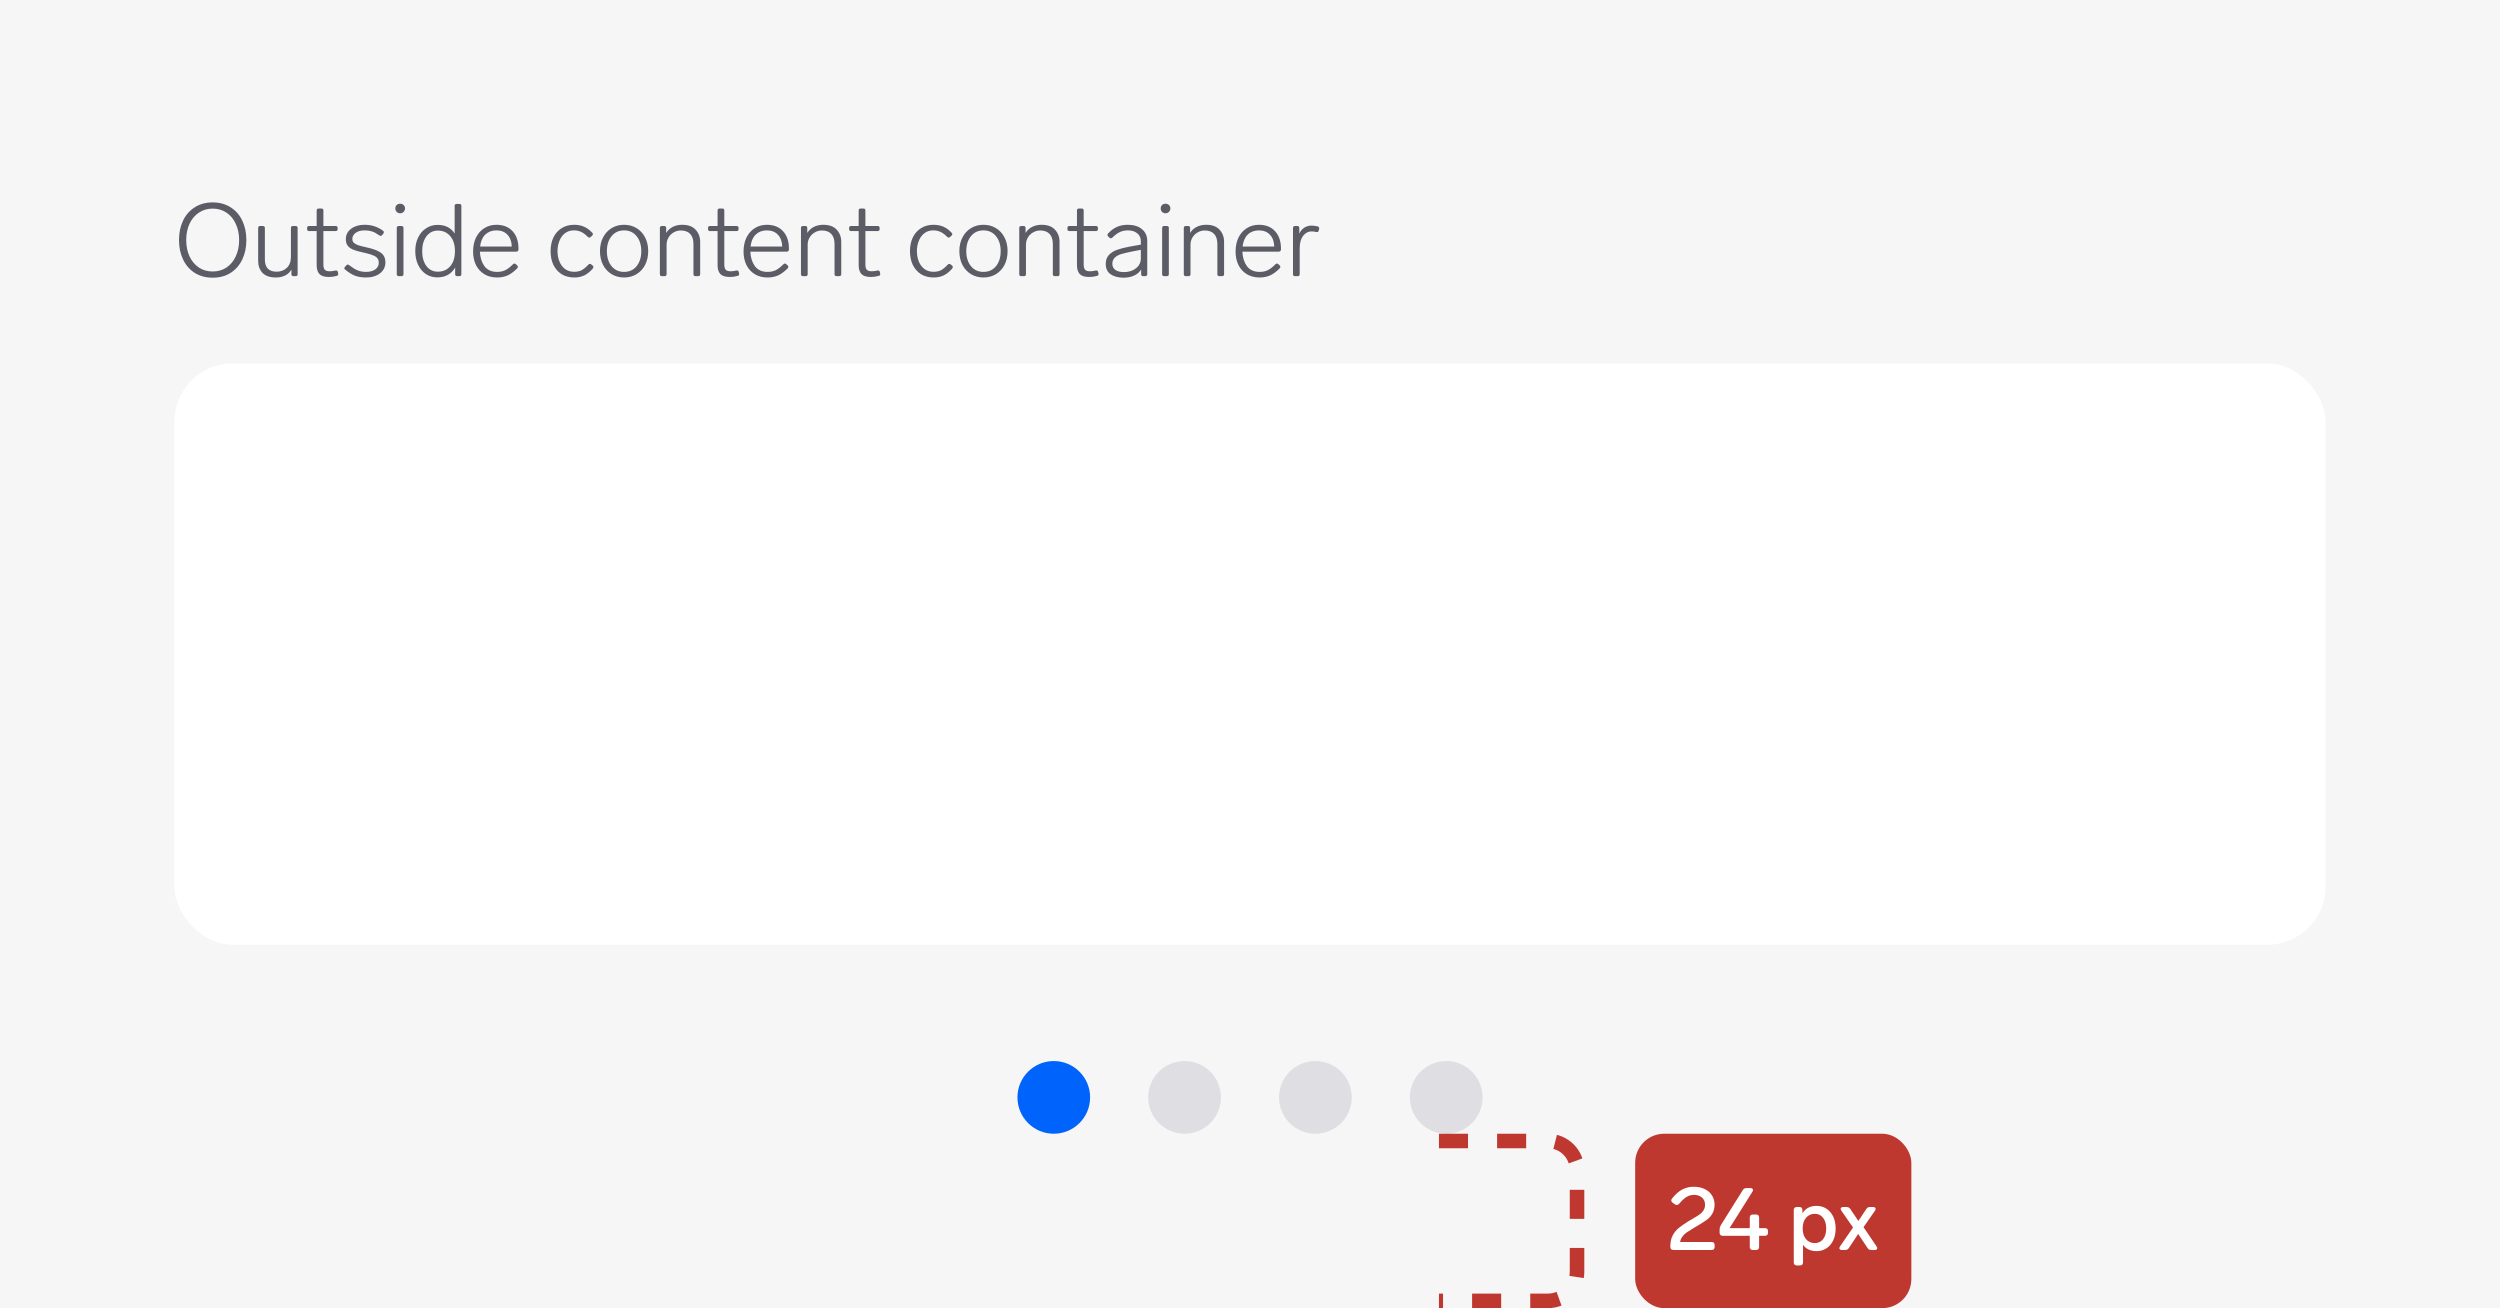 <svg width="344" height="180" viewBox="0 0 344 180" fill="none" xmlns="http://www.w3.org/2000/svg">
<rect width="344" height="180" fill="#F6F6F6"/>
<path d="M29.264 38.21C28.321 38.21 27.5 37.991 26.8 37.552C26.1 37.104 25.563 36.488 25.19 35.704C24.817 34.92 24.63 34.029 24.63 33.03C24.63 32.031 24.817 31.14 25.19 30.356C25.563 29.572 26.1 28.961 26.8 28.522C27.5 28.074 28.321 27.85 29.264 27.85C30.207 27.85 31.028 28.074 31.728 28.522C32.428 28.961 32.965 29.572 33.338 30.356C33.711 31.14 33.898 32.031 33.898 33.03C33.898 34.029 33.711 34.92 33.338 35.704C32.965 36.488 32.428 37.104 31.728 37.552C31.028 37.991 30.207 38.21 29.264 38.21ZM29.264 37.356C29.983 37.356 30.617 37.174 31.168 36.81C31.719 36.437 32.143 35.923 32.442 35.27C32.75 34.607 32.904 33.861 32.904 33.03C32.904 32.199 32.75 31.457 32.442 30.804C32.143 30.141 31.719 29.628 31.168 29.264C30.617 28.891 29.983 28.704 29.264 28.704C28.545 28.704 27.911 28.891 27.36 29.264C26.809 29.628 26.38 30.141 26.072 30.804C25.773 31.457 25.624 32.199 25.624 33.03C25.624 33.861 25.773 34.607 26.072 35.27C26.38 35.923 26.809 36.437 27.36 36.81C27.911 37.174 28.545 37.356 29.264 37.356ZM40.03 31.378C40.03 31.191 40.123 31.098 40.31 31.098H40.674C40.86 31.098 40.954 31.191 40.954 31.378V37.72C40.954 37.907 40.86 38 40.674 38H40.38C40.193 38 40.1 37.907 40.1 37.72V37.09C39.894 37.454 39.6 37.729 39.218 37.916C38.844 38.093 38.434 38.182 37.986 38.182C37.146 38.182 36.525 37.972 36.124 37.552C35.722 37.123 35.522 36.572 35.522 35.9V31.378C35.522 31.191 35.615 31.098 35.802 31.098H36.166C36.352 31.098 36.446 31.191 36.446 31.378V35.704C36.446 36.255 36.581 36.675 36.852 36.964C37.132 37.244 37.528 37.384 38.042 37.384C38.62 37.384 39.096 37.207 39.47 36.852C39.843 36.497 40.03 35.993 40.03 35.34V31.378ZM46.136 37.23C46.164 37.221 46.202 37.216 46.248 37.216C46.304 37.216 46.355 37.235 46.402 37.272C46.449 37.309 46.477 37.361 46.486 37.426L46.528 37.622C46.538 37.641 46.542 37.673 46.542 37.72C46.542 37.851 46.472 37.93 46.332 37.958C45.996 38.061 45.637 38.112 45.254 38.112C44.648 38.112 44.214 37.977 43.952 37.706C43.7 37.426 43.574 37.025 43.574 36.502V31.798H42.538C42.352 31.798 42.258 31.705 42.258 31.518V31.378C42.258 31.191 42.352 31.098 42.538 31.098H43.574V28.97C43.574 28.783 43.667 28.69 43.854 28.69H44.218C44.405 28.69 44.498 28.783 44.498 28.97V31.098H46.178C46.365 31.098 46.458 31.191 46.458 31.378V31.518C46.458 31.705 46.365 31.798 46.178 31.798H44.498V36.39C44.498 36.735 44.563 36.978 44.694 37.118C44.825 37.258 45.049 37.328 45.366 37.328C45.59 37.328 45.847 37.295 46.136 37.23ZM50.372 38.182C49.802 38.182 49.298 38.103 48.86 37.944C48.43 37.776 47.978 37.496 47.502 37.104C47.418 37.048 47.376 36.983 47.376 36.908C47.376 36.843 47.408 36.777 47.474 36.712L47.656 36.516C47.712 36.441 47.782 36.404 47.866 36.404C47.931 36.404 47.992 36.432 48.048 36.488C48.496 36.833 48.892 37.076 49.238 37.216C49.583 37.347 49.961 37.412 50.372 37.412C50.885 37.412 51.305 37.3 51.632 37.076C51.958 36.843 52.122 36.53 52.122 36.138C52.122 35.746 51.954 35.457 51.618 35.27C51.282 35.083 50.764 34.915 50.064 34.766C49.448 34.635 48.962 34.5 48.608 34.36C48.262 34.211 48.006 34.024 47.838 33.8C47.67 33.576 47.586 33.282 47.586 32.918C47.586 32.321 47.828 31.84 48.314 31.476C48.799 31.112 49.41 30.93 50.148 30.93C50.652 30.93 51.1 30.995 51.492 31.126C51.893 31.247 52.294 31.453 52.696 31.742C52.78 31.807 52.822 31.877 52.822 31.952C52.822 31.999 52.798 32.059 52.752 32.134L52.584 32.344C52.537 32.419 52.472 32.456 52.388 32.456C52.313 32.456 52.248 32.433 52.192 32.386C51.809 32.115 51.468 31.933 51.17 31.84C50.88 31.747 50.549 31.7 50.176 31.7C49.662 31.7 49.252 31.812 48.944 32.036C48.636 32.26 48.482 32.545 48.482 32.89C48.482 33.105 48.552 33.277 48.692 33.408C48.832 33.539 49.032 33.651 49.294 33.744C49.555 33.828 49.938 33.926 50.442 34.038C51.375 34.243 52.038 34.495 52.43 34.794C52.831 35.093 53.032 35.527 53.032 36.096C53.032 36.721 52.784 37.225 52.29 37.608C51.795 37.991 51.156 38.182 50.372 38.182ZM55.057 29.348C54.87 29.348 54.711 29.283 54.581 29.152C54.459 29.021 54.399 28.863 54.399 28.676C54.399 28.489 54.459 28.335 54.581 28.214C54.711 28.093 54.87 28.032 55.057 28.032C55.253 28.032 55.411 28.093 55.533 28.214C55.663 28.335 55.729 28.489 55.729 28.676C55.729 28.863 55.663 29.021 55.533 29.152C55.411 29.283 55.253 29.348 55.057 29.348ZM54.875 38C54.688 38 54.595 37.907 54.595 37.72V31.378C54.595 31.191 54.688 31.098 54.875 31.098H55.239C55.425 31.098 55.519 31.191 55.519 31.378V37.72C55.519 37.907 55.425 38 55.239 38H54.875ZM62.559 28.34C62.559 28.153 62.652 28.06 62.839 28.06H63.203C63.39 28.06 63.483 28.153 63.483 28.34V37.72C63.483 37.907 63.39 38 63.203 38H62.909C62.722 38 62.629 37.907 62.629 37.72V36.81C62.377 37.249 62.046 37.585 61.635 37.818C61.224 38.051 60.739 38.168 60.179 38.168C59.591 38.168 59.068 38.019 58.611 37.72C58.154 37.412 57.794 36.987 57.533 36.446C57.272 35.895 57.141 35.265 57.141 34.556C57.141 33.847 57.272 33.221 57.533 32.68C57.804 32.129 58.172 31.705 58.639 31.406C59.106 31.098 59.628 30.944 60.207 30.944C61.271 30.944 62.055 31.341 62.559 32.134V28.34ZM60.249 37.384C60.949 37.384 61.514 37.137 61.943 36.642C62.382 36.138 62.601 35.443 62.601 34.556C62.601 33.679 62.382 32.988 61.943 32.484C61.514 31.98 60.949 31.728 60.249 31.728C59.605 31.728 59.082 31.989 58.681 32.512C58.289 33.035 58.093 33.716 58.093 34.556C58.093 35.405 58.289 36.091 58.681 36.614C59.073 37.127 59.596 37.384 60.249 37.384ZM70.585 36.362C70.651 36.297 70.721 36.264 70.795 36.264C70.861 36.264 70.921 36.292 70.977 36.348L71.159 36.516C71.225 36.581 71.257 36.651 71.257 36.726C71.257 36.782 71.229 36.847 71.173 36.922C70.716 37.379 70.273 37.706 69.843 37.902C69.414 38.089 68.933 38.182 68.401 38.182C67.729 38.182 67.146 38.033 66.651 37.734C66.157 37.435 65.774 37.02 65.503 36.488C65.233 35.947 65.097 35.321 65.097 34.612C65.097 33.893 65.228 33.259 65.489 32.708C65.76 32.148 66.138 31.714 66.623 31.406C67.109 31.089 67.669 30.93 68.303 30.93C69.246 30.93 69.988 31.224 70.529 31.812C71.071 32.4 71.341 33.193 71.341 34.192V34.36C71.332 34.444 71.299 34.509 71.243 34.556C71.197 34.603 71.131 34.626 71.047 34.626H66.035C66.063 35.41 66.269 36.073 66.651 36.614C67.043 37.146 67.627 37.412 68.401 37.412C68.821 37.412 69.19 37.337 69.507 37.188C69.834 37.029 70.193 36.754 70.585 36.362ZM68.303 31.7C67.687 31.7 67.179 31.891 66.777 32.274C66.385 32.647 66.147 33.198 66.063 33.926H70.417C70.399 33.245 70.203 32.703 69.829 32.302C69.456 31.901 68.947 31.7 68.303 31.7ZM79.023 38.182C78.361 38.182 77.782 38.033 77.287 37.734C76.802 37.426 76.424 37.001 76.153 36.46C75.892 35.909 75.761 35.275 75.761 34.556C75.761 33.847 75.892 33.217 76.153 32.666C76.424 32.115 76.802 31.691 77.287 31.392C77.782 31.084 78.352 30.93 78.996 30.93C79.518 30.93 79.975 31.019 80.368 31.196C80.76 31.364 81.138 31.644 81.501 32.036C81.558 32.092 81.585 32.153 81.585 32.218C81.585 32.302 81.548 32.372 81.474 32.428L81.278 32.61C81.222 32.666 81.156 32.694 81.082 32.694C81.016 32.694 80.946 32.657 80.871 32.582C80.545 32.255 80.232 32.027 79.933 31.896C79.644 31.765 79.322 31.7 78.968 31.7C78.482 31.7 78.067 31.835 77.722 32.106C77.385 32.377 77.133 32.731 76.966 33.17C76.797 33.599 76.713 34.061 76.713 34.556C76.713 35.051 76.797 35.517 76.966 35.956C77.133 36.385 77.39 36.735 77.736 37.006C78.081 37.267 78.505 37.398 79.01 37.398C79.383 37.398 79.71 37.333 79.99 37.202C80.279 37.062 80.601 36.801 80.956 36.418C81.03 36.343 81.1 36.306 81.165 36.306C81.24 36.306 81.305 36.334 81.362 36.39L81.558 36.544C81.623 36.6 81.656 36.665 81.656 36.74C81.656 36.815 81.614 36.903 81.529 37.006C81.138 37.435 80.746 37.739 80.353 37.916C79.962 38.093 79.518 38.182 79.023 38.182ZM85.874 38.182C85.23 38.182 84.656 38.028 84.152 37.72C83.648 37.412 83.256 36.987 82.976 36.446C82.696 35.895 82.556 35.265 82.556 34.556C82.556 33.847 82.696 33.221 82.976 32.68C83.256 32.129 83.648 31.7 84.152 31.392C84.656 31.084 85.23 30.93 85.874 30.93C86.518 30.93 87.092 31.084 87.596 31.392C88.1 31.7 88.492 32.129 88.772 32.68C89.052 33.221 89.192 33.847 89.192 34.556C89.192 35.265 89.052 35.895 88.772 36.446C88.492 36.987 88.1 37.412 87.596 37.72C87.092 38.028 86.518 38.182 85.874 38.182ZM85.874 37.412C86.593 37.412 87.167 37.151 87.596 36.628C88.026 36.096 88.24 35.405 88.24 34.556C88.24 33.707 88.026 33.021 87.596 32.498C87.167 31.966 86.593 31.7 85.874 31.7C85.156 31.7 84.582 31.966 84.152 32.498C83.723 33.021 83.508 33.707 83.508 34.556C83.508 35.405 83.723 36.096 84.152 36.628C84.582 37.151 85.156 37.412 85.874 37.412ZM93.878 30.93C94.69 30.93 95.301 31.154 95.712 31.602C96.132 32.05 96.342 32.61 96.342 33.282V37.72C96.342 37.907 96.248 38 96.062 38H95.698C95.511 38 95.418 37.907 95.418 37.72V33.59C95.418 32.974 95.268 32.507 94.97 32.19C94.671 31.873 94.242 31.714 93.682 31.714C93.327 31.714 93 31.803 92.702 31.98C92.403 32.148 92.165 32.381 91.988 32.68C91.81 32.979 91.722 33.305 91.722 33.66V37.72C91.722 37.907 91.628 38 91.442 38H91.078C90.891 38 90.798 37.907 90.798 37.72V31.378C90.798 31.191 90.891 31.098 91.078 31.098H91.386C91.572 31.098 91.666 31.191 91.666 31.378V32.05C91.899 31.677 92.207 31.397 92.59 31.21C92.972 31.023 93.402 30.93 93.878 30.93ZM101.302 37.23C101.33 37.221 101.368 37.216 101.414 37.216C101.47 37.216 101.522 37.235 101.568 37.272C101.615 37.309 101.643 37.361 101.652 37.426L101.694 37.622C101.704 37.641 101.708 37.673 101.708 37.72C101.708 37.851 101.638 37.93 101.498 37.958C101.162 38.061 100.803 38.112 100.42 38.112C99.814 38.112 99.379 37.977 99.118 37.706C98.866 37.426 98.74 37.025 98.74 36.502V31.798H97.704C97.517 31.798 97.424 31.705 97.424 31.518V31.378C97.424 31.191 97.517 31.098 97.704 31.098H98.74V28.97C98.74 28.783 98.834 28.69 99.02 28.69H99.384C99.571 28.69 99.664 28.783 99.664 28.97V31.098H101.344C101.531 31.098 101.624 31.191 101.624 31.378V31.518C101.624 31.705 101.531 31.798 101.344 31.798H99.664V36.39C99.664 36.735 99.73 36.978 99.86 37.118C99.991 37.258 100.215 37.328 100.532 37.328C100.756 37.328 101.013 37.295 101.302 37.23ZM107.8 36.362C107.866 36.297 107.936 36.264 108.01 36.264C108.076 36.264 108.136 36.292 108.192 36.348L108.374 36.516C108.44 36.581 108.472 36.651 108.472 36.726C108.472 36.782 108.444 36.847 108.388 36.922C107.931 37.379 107.488 37.706 107.058 37.902C106.629 38.089 106.148 38.182 105.616 38.182C104.944 38.182 104.361 38.033 103.866 37.734C103.372 37.435 102.989 37.02 102.718 36.488C102.448 35.947 102.312 35.321 102.312 34.612C102.312 33.893 102.443 33.259 102.704 32.708C102.975 32.148 103.353 31.714 103.838 31.406C104.324 31.089 104.884 30.93 105.518 30.93C106.461 30.93 107.203 31.224 107.744 31.812C108.286 32.4 108.556 33.193 108.556 34.192V34.36C108.547 34.444 108.514 34.509 108.458 34.556C108.412 34.603 108.346 34.626 108.262 34.626H103.25C103.278 35.41 103.484 36.073 103.866 36.614C104.258 37.146 104.842 37.412 105.616 37.412C106.036 37.412 106.405 37.337 106.722 37.188C107.049 37.029 107.408 36.754 107.8 36.362ZM105.518 31.7C104.902 31.7 104.394 31.891 103.992 32.274C103.6 32.647 103.362 33.198 103.278 33.926H107.632C107.614 33.245 107.418 32.703 107.044 32.302C106.671 31.901 106.162 31.7 105.518 31.7ZM113.292 30.93C114.104 30.93 114.715 31.154 115.126 31.602C115.546 32.05 115.756 32.61 115.756 33.282V37.72C115.756 37.907 115.662 38 115.476 38H115.112C114.925 38 114.832 37.907 114.832 37.72V33.59C114.832 32.974 114.682 32.507 114.384 32.19C114.085 31.873 113.656 31.714 113.096 31.714C112.741 31.714 112.414 31.803 112.116 31.98C111.817 32.148 111.579 32.381 111.402 32.68C111.224 32.979 111.136 33.305 111.136 33.66V37.72C111.136 37.907 111.042 38 110.856 38H110.492C110.305 38 110.212 37.907 110.212 37.72V31.378C110.212 31.191 110.305 31.098 110.492 31.098H110.8C110.986 31.098 111.08 31.191 111.08 31.378V32.05C111.313 31.677 111.621 31.397 112.004 31.21C112.386 31.023 112.816 30.93 113.292 30.93ZM120.716 37.23C120.744 37.221 120.782 37.216 120.828 37.216C120.884 37.216 120.936 37.235 120.982 37.272C121.029 37.309 121.057 37.361 121.066 37.426L121.108 37.622C121.118 37.641 121.122 37.673 121.122 37.72C121.122 37.851 121.052 37.93 120.912 37.958C120.576 38.061 120.217 38.112 119.834 38.112C119.228 38.112 118.794 37.977 118.532 37.706C118.28 37.426 118.154 37.025 118.154 36.502V31.798H117.118C116.932 31.798 116.838 31.705 116.838 31.518V31.378C116.838 31.191 116.932 31.098 117.118 31.098H118.154V28.97C118.154 28.783 118.248 28.69 118.434 28.69H118.798C118.985 28.69 119.078 28.783 119.078 28.97V31.098H120.758C120.945 31.098 121.038 31.191 121.038 31.378V31.518C121.038 31.705 120.945 31.798 120.758 31.798H119.078V36.39C119.078 36.735 119.144 36.978 119.274 37.118C119.405 37.258 119.629 37.328 119.946 37.328C120.17 37.328 120.427 37.295 120.716 37.23ZM128.475 38.182C127.812 38.182 127.233 38.033 126.739 37.734C126.253 37.426 125.875 37.001 125.605 36.46C125.343 35.909 125.213 35.275 125.213 34.556C125.213 33.847 125.343 33.217 125.605 32.666C125.875 32.115 126.253 31.691 126.739 31.392C127.233 31.084 127.803 30.93 128.447 30.93C128.969 30.93 129.427 31.019 129.819 31.196C130.211 31.364 130.589 31.644 130.953 32.036C131.009 32.092 131.037 32.153 131.037 32.218C131.037 32.302 130.999 32.372 130.925 32.428L130.729 32.61C130.673 32.666 130.607 32.694 130.533 32.694C130.467 32.694 130.397 32.657 130.323 32.582C129.996 32.255 129.683 32.027 129.385 31.896C129.095 31.765 128.773 31.7 128.419 31.7C127.933 31.7 127.518 31.835 127.173 32.106C126.837 32.377 126.585 32.731 126.417 33.17C126.249 33.599 126.165 34.061 126.165 34.556C126.165 35.051 126.249 35.517 126.417 35.956C126.585 36.385 126.841 36.735 127.187 37.006C127.532 37.267 127.957 37.398 128.461 37.398C128.834 37.398 129.161 37.333 129.441 37.202C129.73 37.062 130.052 36.801 130.407 36.418C130.481 36.343 130.551 36.306 130.617 36.306C130.691 36.306 130.757 36.334 130.813 36.39L131.009 36.544C131.074 36.6 131.107 36.665 131.107 36.74C131.107 36.815 131.065 36.903 130.981 37.006C130.589 37.435 130.197 37.739 129.805 37.916C129.413 38.093 128.969 38.182 128.475 38.182ZM135.326 38.182C134.682 38.182 134.108 38.028 133.604 37.72C133.1 37.412 132.708 36.987 132.428 36.446C132.148 35.895 132.008 35.265 132.008 34.556C132.008 33.847 132.148 33.221 132.428 32.68C132.708 32.129 133.1 31.7 133.604 31.392C134.108 31.084 134.682 30.93 135.326 30.93C135.97 30.93 136.544 31.084 137.048 31.392C137.552 31.7 137.944 32.129 138.224 32.68C138.504 33.221 138.644 33.847 138.644 34.556C138.644 35.265 138.504 35.895 138.224 36.446C137.944 36.987 137.552 37.412 137.048 37.72C136.544 38.028 135.97 38.182 135.326 38.182ZM135.326 37.412C136.044 37.412 136.618 37.151 137.048 36.628C137.477 36.096 137.692 35.405 137.692 34.556C137.692 33.707 137.477 33.021 137.048 32.498C136.618 31.966 136.044 31.7 135.326 31.7C134.607 31.7 134.033 31.966 133.604 32.498C133.174 33.021 132.96 33.707 132.96 34.556C132.96 35.405 133.174 36.096 133.604 36.628C134.033 37.151 134.607 37.412 135.326 37.412ZM143.329 30.93C144.141 30.93 144.752 31.154 145.163 31.602C145.583 32.05 145.793 32.61 145.793 33.282V37.72C145.793 37.907 145.7 38 145.513 38H145.149C144.962 38 144.869 37.907 144.869 37.72V33.59C144.869 32.974 144.72 32.507 144.421 32.19C144.122 31.873 143.693 31.714 143.133 31.714C142.778 31.714 142.452 31.803 142.153 31.98C141.854 32.148 141.616 32.381 141.439 32.68C141.262 32.979 141.173 33.305 141.173 33.66V37.72C141.173 37.907 141.08 38 140.893 38H140.529C140.342 38 140.249 37.907 140.249 37.72V31.378C140.249 31.191 140.342 31.098 140.529 31.098H140.837C141.024 31.098 141.117 31.191 141.117 31.378V32.05C141.35 31.677 141.658 31.397 142.041 31.21C142.424 31.023 142.853 30.93 143.329 30.93ZM150.753 37.23C150.781 37.221 150.819 37.216 150.865 37.216C150.921 37.216 150.973 37.235 151.019 37.272C151.066 37.309 151.094 37.361 151.103 37.426L151.145 37.622C151.155 37.641 151.159 37.673 151.159 37.72C151.159 37.851 151.089 37.93 150.949 37.958C150.613 38.061 150.254 38.112 149.871 38.112C149.265 38.112 148.831 37.977 148.569 37.706C148.317 37.426 148.191 37.025 148.191 36.502V31.798H147.155C146.969 31.798 146.875 31.705 146.875 31.518V31.378C146.875 31.191 146.969 31.098 147.155 31.098H148.191V28.97C148.191 28.783 148.285 28.69 148.471 28.69H148.835C149.022 28.69 149.115 28.783 149.115 28.97V31.098H150.795C150.982 31.098 151.075 31.191 151.075 31.378V31.518C151.075 31.705 150.982 31.798 150.795 31.798H149.115V36.39C149.115 36.735 149.181 36.978 149.311 37.118C149.442 37.258 149.666 37.328 149.983 37.328C150.207 37.328 150.464 37.295 150.753 37.23ZM155.159 30.93C156.008 30.93 156.671 31.135 157.147 31.546C157.623 31.947 157.861 32.479 157.861 33.142V37.72C157.861 37.907 157.768 38 157.581 38H157.301C157.114 38 157.021 37.907 157.021 37.72V37.09C156.788 37.463 156.456 37.743 156.027 37.93C155.607 38.117 155.136 38.21 154.613 38.21C153.885 38.21 153.292 38.056 152.835 37.748C152.378 37.44 152.149 36.964 152.149 36.32C152.149 35.807 152.294 35.396 152.583 35.088C152.872 34.771 153.25 34.533 153.717 34.374C154.184 34.206 154.767 34.057 155.467 33.926L156.979 33.66V33.212C156.979 32.736 156.816 32.367 156.489 32.106C156.162 31.835 155.733 31.7 155.201 31.7C154.8 31.7 154.436 31.775 154.109 31.924C153.782 32.073 153.432 32.33 153.059 32.694C152.994 32.759 152.924 32.792 152.849 32.792C152.784 32.792 152.723 32.764 152.667 32.708L152.485 32.54C152.42 32.475 152.387 32.405 152.387 32.33C152.387 32.246 152.42 32.171 152.485 32.106C152.877 31.695 153.288 31.397 153.717 31.21C154.156 31.023 154.636 30.93 155.159 30.93ZM154.655 37.44C155.327 37.44 155.882 37.263 156.321 36.908C156.76 36.553 156.979 36.101 156.979 35.55V34.374L155.677 34.626C155.07 34.747 154.59 34.864 154.235 34.976C153.88 35.088 153.596 35.251 153.381 35.466C153.166 35.681 153.059 35.961 153.059 36.306C153.059 36.661 153.199 36.941 153.479 37.146C153.768 37.342 154.16 37.44 154.655 37.44ZM160.371 29.348C160.184 29.348 160.026 29.283 159.895 29.152C159.774 29.021 159.713 28.863 159.713 28.676C159.713 28.489 159.774 28.335 159.895 28.214C160.026 28.093 160.184 28.032 160.371 28.032C160.567 28.032 160.726 28.093 160.847 28.214C160.978 28.335 161.043 28.489 161.043 28.676C161.043 28.863 160.978 29.021 160.847 29.152C160.726 29.283 160.567 29.348 160.371 29.348ZM160.189 38C160.002 38 159.909 37.907 159.909 37.72V31.378C159.909 31.191 160.002 31.098 160.189 31.098H160.553C160.74 31.098 160.833 31.191 160.833 31.378V37.72C160.833 37.907 160.74 38 160.553 38H160.189ZM165.97 30.93C166.782 30.93 167.393 31.154 167.804 31.602C168.224 32.05 168.434 32.61 168.434 33.282V37.72C168.434 37.907 168.34 38 168.154 38H167.79C167.603 38 167.51 37.907 167.51 37.72V33.59C167.51 32.974 167.36 32.507 167.062 32.19C166.763 31.873 166.334 31.714 165.774 31.714C165.419 31.714 165.092 31.803 164.794 31.98C164.495 32.148 164.257 32.381 164.08 32.68C163.902 32.979 163.814 33.305 163.814 33.66V37.72C163.814 37.907 163.72 38 163.534 38H163.17C162.983 38 162.89 37.907 162.89 37.72V31.378C162.89 31.191 162.983 31.098 163.17 31.098H163.478C163.664 31.098 163.758 31.191 163.758 31.378V32.05C163.991 31.677 164.299 31.397 164.682 31.21C165.064 31.023 165.494 30.93 165.97 30.93ZM175.503 36.362C175.569 36.297 175.639 36.264 175.713 36.264C175.779 36.264 175.839 36.292 175.895 36.348L176.077 36.516C176.143 36.581 176.175 36.651 176.175 36.726C176.175 36.782 176.147 36.847 176.091 36.922C175.634 37.379 175.191 37.706 174.761 37.902C174.332 38.089 173.851 38.182 173.319 38.182C172.647 38.182 172.064 38.033 171.569 37.734C171.075 37.435 170.692 37.02 170.421 36.488C170.151 35.947 170.015 35.321 170.015 34.612C170.015 33.893 170.146 33.259 170.407 32.708C170.678 32.148 171.056 31.714 171.541 31.406C172.027 31.089 172.587 30.93 173.221 30.93C174.164 30.93 174.906 31.224 175.447 31.812C175.989 32.4 176.259 33.193 176.259 34.192V34.36C176.25 34.444 176.217 34.509 176.161 34.556C176.115 34.603 176.049 34.626 175.965 34.626H170.953C170.981 35.41 171.187 36.073 171.569 36.614C171.961 37.146 172.545 37.412 173.319 37.412C173.739 37.412 174.108 37.337 174.425 37.188C174.752 37.029 175.111 36.754 175.503 36.362ZM173.221 31.7C172.605 31.7 172.097 31.891 171.695 32.274C171.303 32.647 171.065 33.198 170.981 33.926H175.335C175.317 33.245 175.121 32.703 174.747 32.302C174.374 31.901 173.865 31.7 173.221 31.7ZM180.491 31.042C180.724 31.042 181 31.079 181.317 31.154C181.485 31.21 181.55 31.327 181.513 31.504L181.457 31.728C181.41 31.905 181.294 31.971 181.107 31.924C180.883 31.868 180.678 31.84 180.491 31.84C180.015 31.84 179.618 32.045 179.301 32.456C178.993 32.867 178.839 33.436 178.839 34.164V37.72C178.839 37.907 178.746 38 178.559 38H178.195C178.008 38 177.915 37.907 177.915 37.72V31.378C177.915 31.191 178.008 31.098 178.195 31.098H178.503C178.69 31.098 178.783 31.191 178.783 31.378V32.148C178.942 31.803 179.166 31.532 179.455 31.336C179.754 31.14 180.099 31.042 180.491 31.042Z" fill="#5C5C66"/>
<rect x="24" y="50" width="296" height="80" rx="8" fill="white"/>
<circle cx="145" cy="151" r="5" fill="#0063FB"/>
<circle cx="163" cy="151" r="5" fill="#DEDEE3"/>
<circle cx="181" cy="151" r="5" fill="#DEDEE3"/>
<circle cx="199" cy="151" r="5" fill="#DEDEE3"/>
<path d="M198 157H213C215.209 157 217 158.791 217 161V175C217 177.209 215.209 179 213 179H198" stroke="#BE3830" stroke-width="2" stroke-dasharray="4 4"/>
<rect x="225" y="156" width="38" height="24" rx="4" fill="#BE3830"/>
<path d="M235.514 170.896C235.65 170.896 235.754 170.932 235.826 171.004C235.898 171.076 235.934 171.18 235.934 171.316V171.58C235.934 171.708 235.898 171.812 235.826 171.892C235.754 171.964 235.65 172 235.514 172H230.258C230.13 172 230.026 171.964 229.946 171.892C229.874 171.812 229.838 171.708 229.838 171.58V171.496C229.838 170.904 229.946 170.404 230.162 169.996C230.378 169.588 230.65 169.252 230.978 168.988C231.306 168.716 231.75 168.404 232.31 168.052L232.946 167.68C233.346 167.448 233.654 167.256 233.87 167.104C234.086 166.952 234.262 166.768 234.398 166.552C234.542 166.328 234.614 166.068 234.614 165.772C234.614 165.348 234.47 165.016 234.182 164.776C233.894 164.536 233.534 164.416 233.102 164.416C232.71 164.416 232.362 164.512 232.058 164.704C231.762 164.888 231.43 165.196 231.062 165.628C230.958 165.748 230.846 165.808 230.726 165.808C230.654 165.808 230.566 165.776 230.462 165.712L230.174 165.508C230.038 165.412 229.97 165.304 229.97 165.184C229.97 165.096 230.006 165.004 230.078 164.908C230.526 164.348 230.986 163.94 231.458 163.684C231.938 163.428 232.474 163.3 233.066 163.3C233.65 163.3 234.158 163.408 234.59 163.624C235.022 163.84 235.35 164.132 235.574 164.5C235.806 164.868 235.922 165.28 235.922 165.736C235.922 166.224 235.826 166.636 235.634 166.972C235.442 167.308 235.198 167.588 234.902 167.812C234.614 168.028 234.206 168.292 233.678 168.604C233.422 168.748 233.23 168.86 233.102 168.94C232.646 169.22 232.306 169.436 232.082 169.588C231.866 169.74 231.674 169.924 231.506 170.14C231.338 170.356 231.23 170.608 231.182 170.896H235.514ZM242.858 168.988C242.994 168.988 243.098 169.024 243.17 169.096C243.242 169.168 243.278 169.272 243.278 169.408V169.624C243.278 169.752 243.242 169.856 243.17 169.936C243.098 170.008 242.994 170.044 242.858 170.044H242.054V171.58C242.054 171.708 242.018 171.812 241.946 171.892C241.874 171.964 241.77 172 241.634 172H241.19C241.062 172 240.958 171.964 240.878 171.892C240.806 171.812 240.77 171.708 240.77 171.58V170.044H237.038C236.91 170.044 236.806 170.008 236.726 169.936C236.654 169.856 236.618 169.752 236.618 169.624V169.132C236.618 168.956 236.67 168.78 236.774 168.604L239.81 163.756C239.866 163.66 239.934 163.592 240.014 163.552C240.094 163.504 240.194 163.48 240.314 163.48H240.854C240.966 163.48 241.054 163.504 241.118 163.552C241.182 163.6 241.214 163.664 241.214 163.744C241.214 163.816 241.186 163.896 241.13 163.984L237.986 168.988H240.77V167.536C240.77 167.4 240.806 167.296 240.878 167.224C240.958 167.152 241.062 167.116 241.19 167.116H241.634C241.77 167.116 241.874 167.152 241.946 167.224C242.018 167.296 242.054 167.4 242.054 167.536V168.988H242.858ZM249.968 165.928C250.472 165.928 250.92 166.056 251.312 166.312C251.712 166.568 252.024 166.932 252.248 167.404C252.472 167.876 252.584 168.42 252.584 169.036C252.584 169.66 252.472 170.208 252.248 170.68C252.024 171.152 251.712 171.516 251.312 171.772C250.912 172.028 250.464 172.156 249.968 172.156C249.136 172.156 248.512 171.868 248.096 171.292V173.704C248.096 173.84 248.06 173.944 247.988 174.016C247.916 174.088 247.812 174.124 247.676 174.124H247.244C247.116 174.124 247.012 174.088 246.932 174.016C246.86 173.944 246.824 173.84 246.824 173.704V166.504C246.824 166.368 246.86 166.264 246.932 166.192C247.012 166.12 247.116 166.084 247.244 166.084H247.592C247.728 166.084 247.832 166.12 247.904 166.192C247.976 166.264 248.012 166.368 248.012 166.504V166.948C248.436 166.268 249.088 165.928 249.968 165.928ZM249.704 171.052C250.184 171.052 250.568 170.872 250.856 170.512C251.144 170.144 251.288 169.652 251.288 169.036C251.288 168.428 251.144 167.94 250.856 167.572C250.576 167.204 250.196 167.02 249.716 167.02C249.228 167.02 248.828 167.2 248.516 167.56C248.204 167.92 248.048 168.412 248.048 169.036C248.048 169.66 248.204 170.152 248.516 170.512C248.828 170.872 249.224 171.052 249.704 171.052ZM258.208 171.496C258.272 171.6 258.304 171.684 258.304 171.748C258.304 171.828 258.272 171.892 258.208 171.94C258.144 171.98 258.056 172 257.944 172H257.476C257.252 172 257.084 171.908 256.972 171.724L255.688 169.792L254.404 171.724C254.292 171.908 254.124 172 253.9 172H253.468C253.348 172 253.256 171.98 253.192 171.94C253.128 171.892 253.096 171.828 253.096 171.748C253.096 171.684 253.128 171.6 253.192 171.496L254.98 168.904L253.372 166.588C253.308 166.484 253.276 166.4 253.276 166.336C253.276 166.256 253.308 166.196 253.372 166.156C253.436 166.108 253.528 166.084 253.648 166.084H254.092C254.308 166.084 254.476 166.172 254.596 166.348L255.712 168.004L256.804 166.36C256.916 166.176 257.084 166.084 257.308 166.084H257.728C257.84 166.084 257.928 166.108 257.992 166.156C258.056 166.204 258.088 166.268 258.088 166.348C258.088 166.412 258.056 166.496 257.992 166.6L256.42 168.856L258.208 171.496Z" fill="white"/>
</svg>

